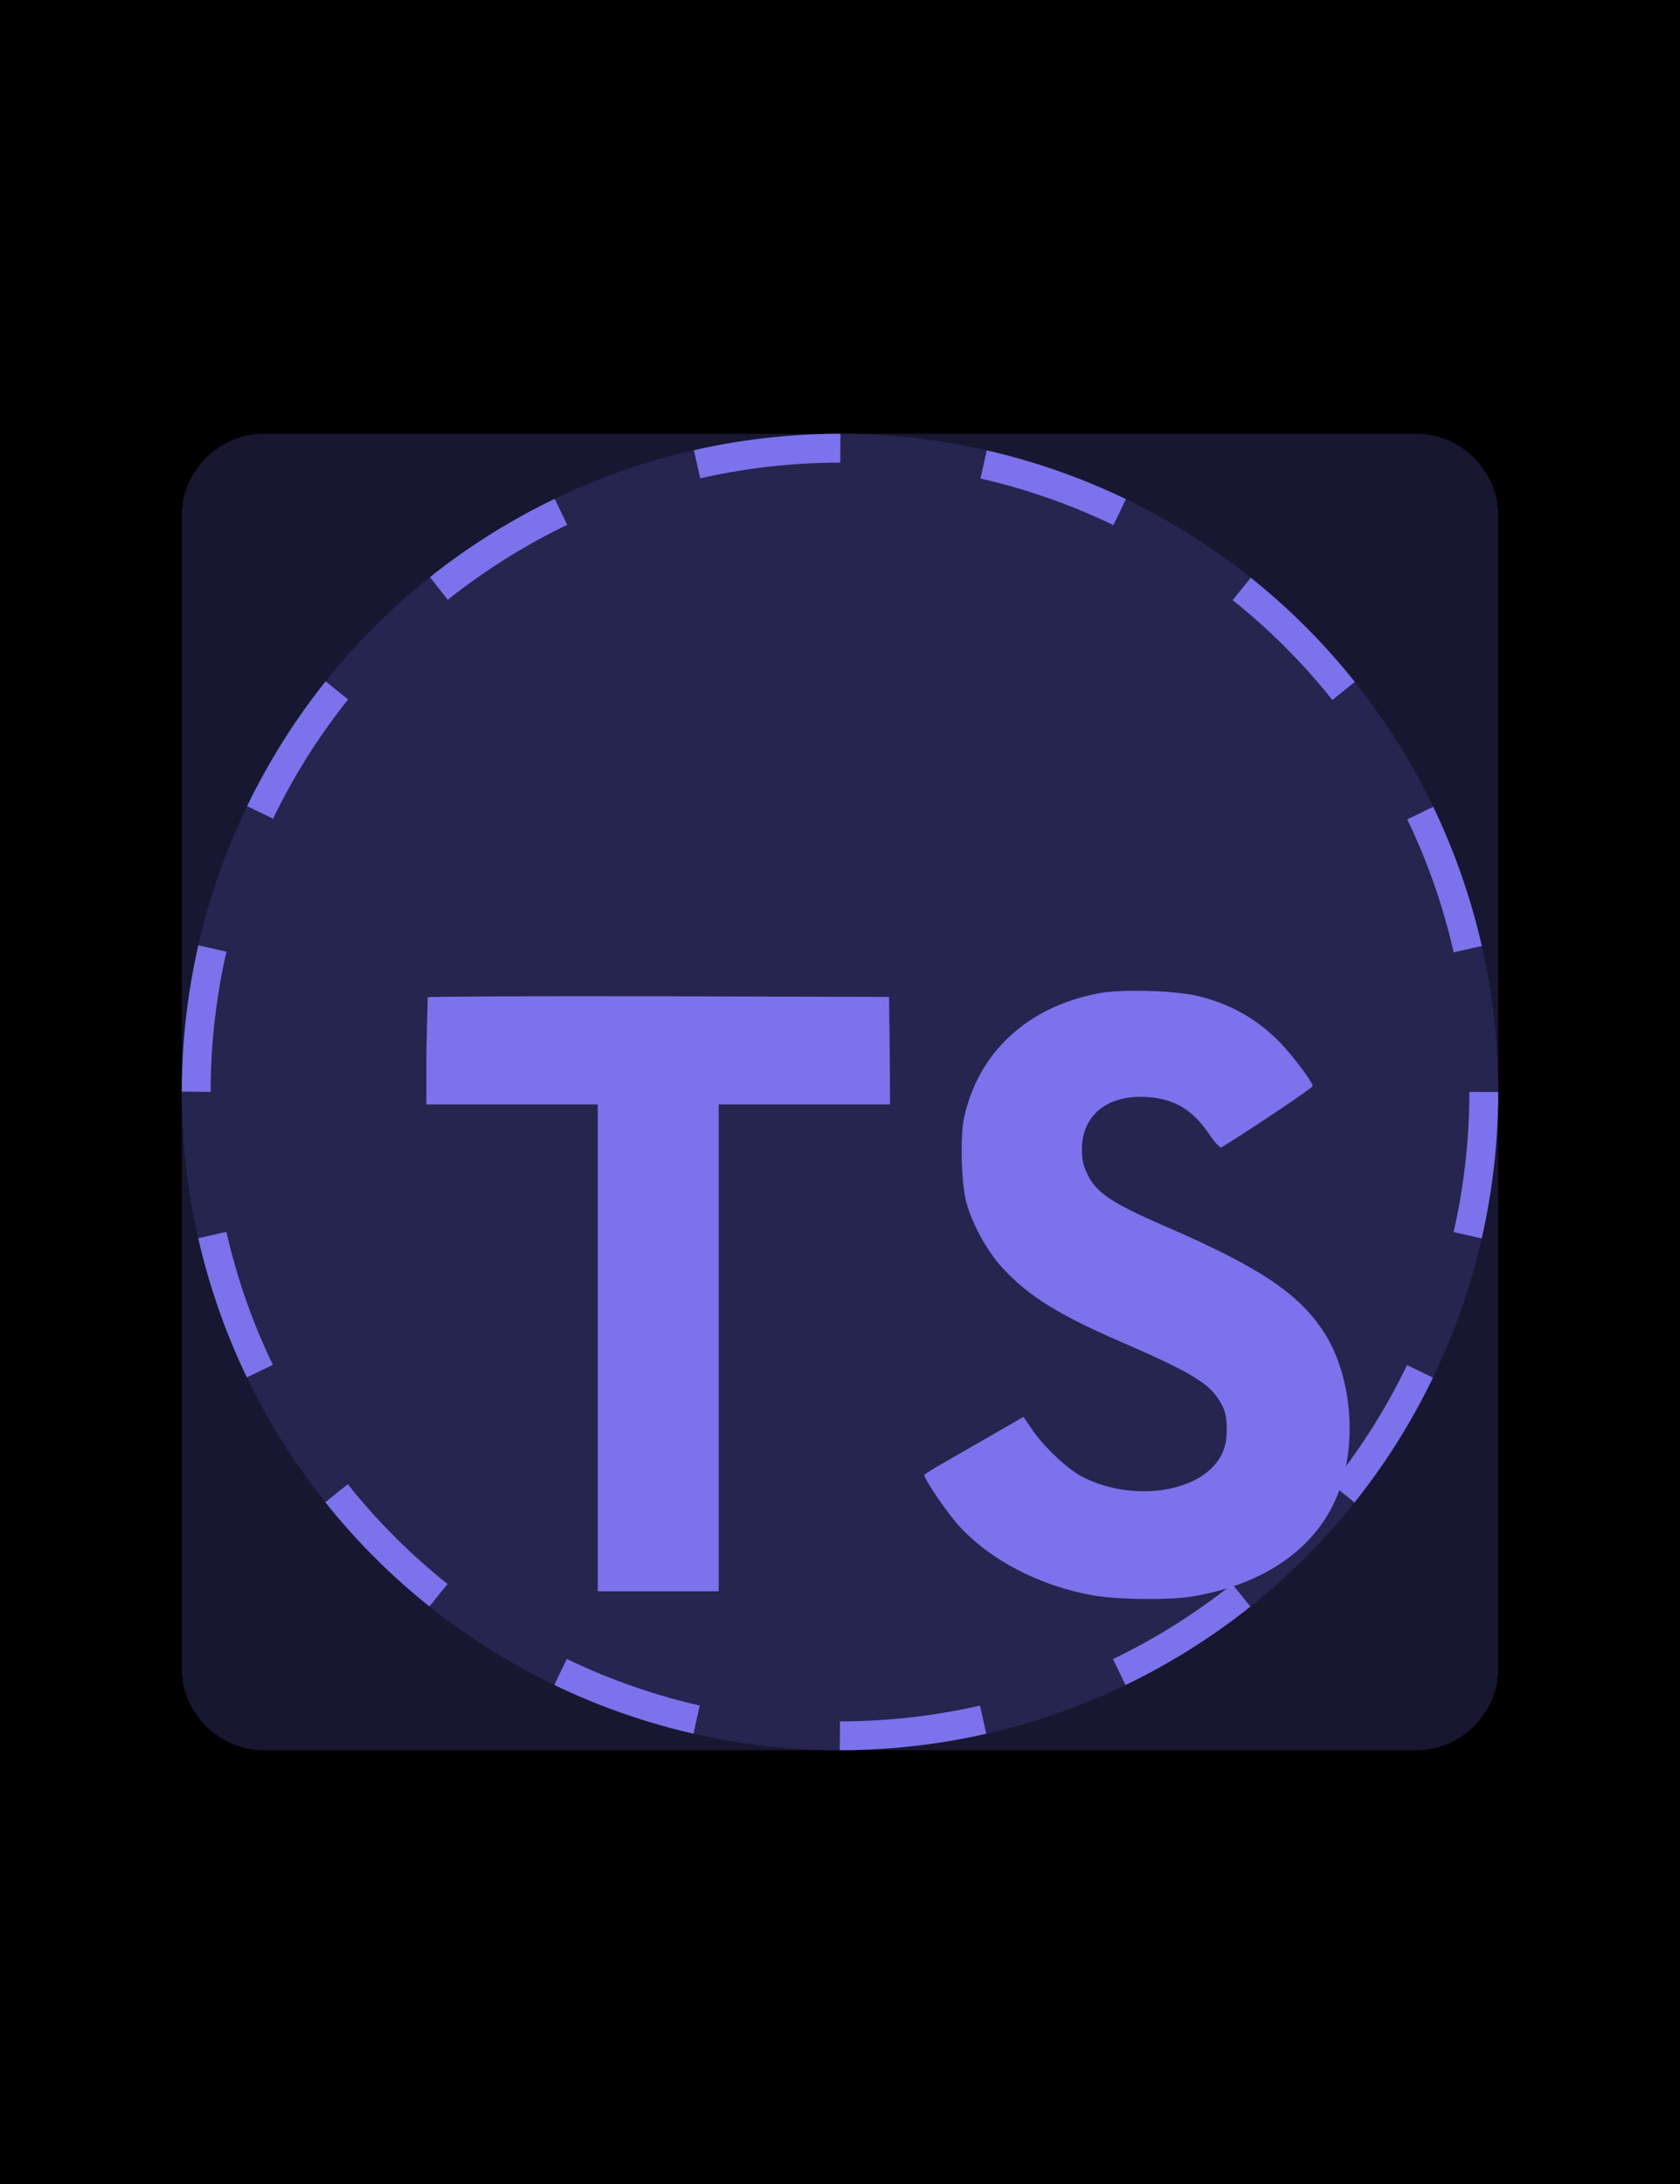 <?xml version="1.0" encoding="utf-8"?>
<!-- Generator: Adobe Illustrator 24.0.1, SVG Export Plug-In . SVG Version: 6.00 Build 0)  -->
<svg version="1.1" xmlns="http://www.w3.org/2000/svg" xmlns:xlink="http://www.w3.org/1999/xlink" x="0px" y="0px"
	 viewBox="0 0 500 650" enable-background="new 0 0 500 650" xml:space="preserve">
<g id="bg">
	<g>
		<rect width="500" height="650"/>
	</g>
</g>
<g id="clipping_masks">
	<path fill="#171731" d="M421.4,520.9H78.6c-13.5,0-24.5-11-24.5-24.5V153.6c0-13.5,11-24.5,24.5-24.5h342.8
		c13.5,0,24.5,11,24.5,24.5v342.8C445.9,509.9,434.9,520.9,421.4,520.9z"/>
	<circle fill="#252550" cx="250" cy="325" r="195.9"/>
	<g>
		
			<circle fill="none" stroke="#7C72EB" stroke-width="8.579" stroke-miterlimit="10" stroke-dasharray="43,43" cx="250" cy="325" r="191.6"/>
	</g>
	<g>
		<path fill="#7C72EB" d="M213.9,473.6V328.7h51l-0.1-16l-0.2-16l-68.5-0.2c-37.6-0.1-68.7,0.1-68.8,0.3l-0.4,16.2v15.7h51v144.9
			H213.9z"/>
		<path fill="#7C72EB" d="M346.4,364.8c-15.2-6.6-20.1-9.8-22.7-15.2c-1.2-2.5-1.7-4.3-1.7-7.3c-0.1-10.4,7.6-16.6,19.5-15.8
			c8.1,0.6,13.4,3.7,18.4,11.1c1.7,2.5,3.2,4.1,3.6,3.9c10.3-6.4,27.4-17.9,27.2-18.3c-0.4-1.7-5.8-8.7-9.4-12.6
			c-7-7.2-14.6-11.6-24.5-14.1l0,0c-6.8-1.7-22.8-2.2-29.7-0.9c-21.3,4-36,17.6-40.2,37.2c-1.2,5.6-0.8,19.5,0.7,25
			c1.8,6.7,6.2,14.6,10.8,19.6c8,8.6,16.7,14,36.9,22.7c17.7,7.7,23.9,11.3,26.9,15.7c2.4,3.4,2.9,5.4,2.9,9.9c0,5-1.5,8.5-5.1,11.8
			c-8.5,7.6-25.6,8.5-38.1,1.9c-4.4-2.3-11.6-9.2-14.9-14.2l-2.4-3.5l-11.3,6.5l-14.6,8.4c-1.8,1.1-3.4,2.1-3.6,2.3
			c-0.4,0.8,6.6,11.1,10.2,15.1c9.2,10.2,24.1,18,39.9,20.8c7.2,1.3,23.1,1.5,29.9,0.3c21.7-3.7,37.1-14.7,43.3-31
			c5.7-15,3.8-35.1-4.5-47.8C386.4,384.8,374.4,376.9,346.4,364.8z"/>
	</g>
</g>
</svg>
